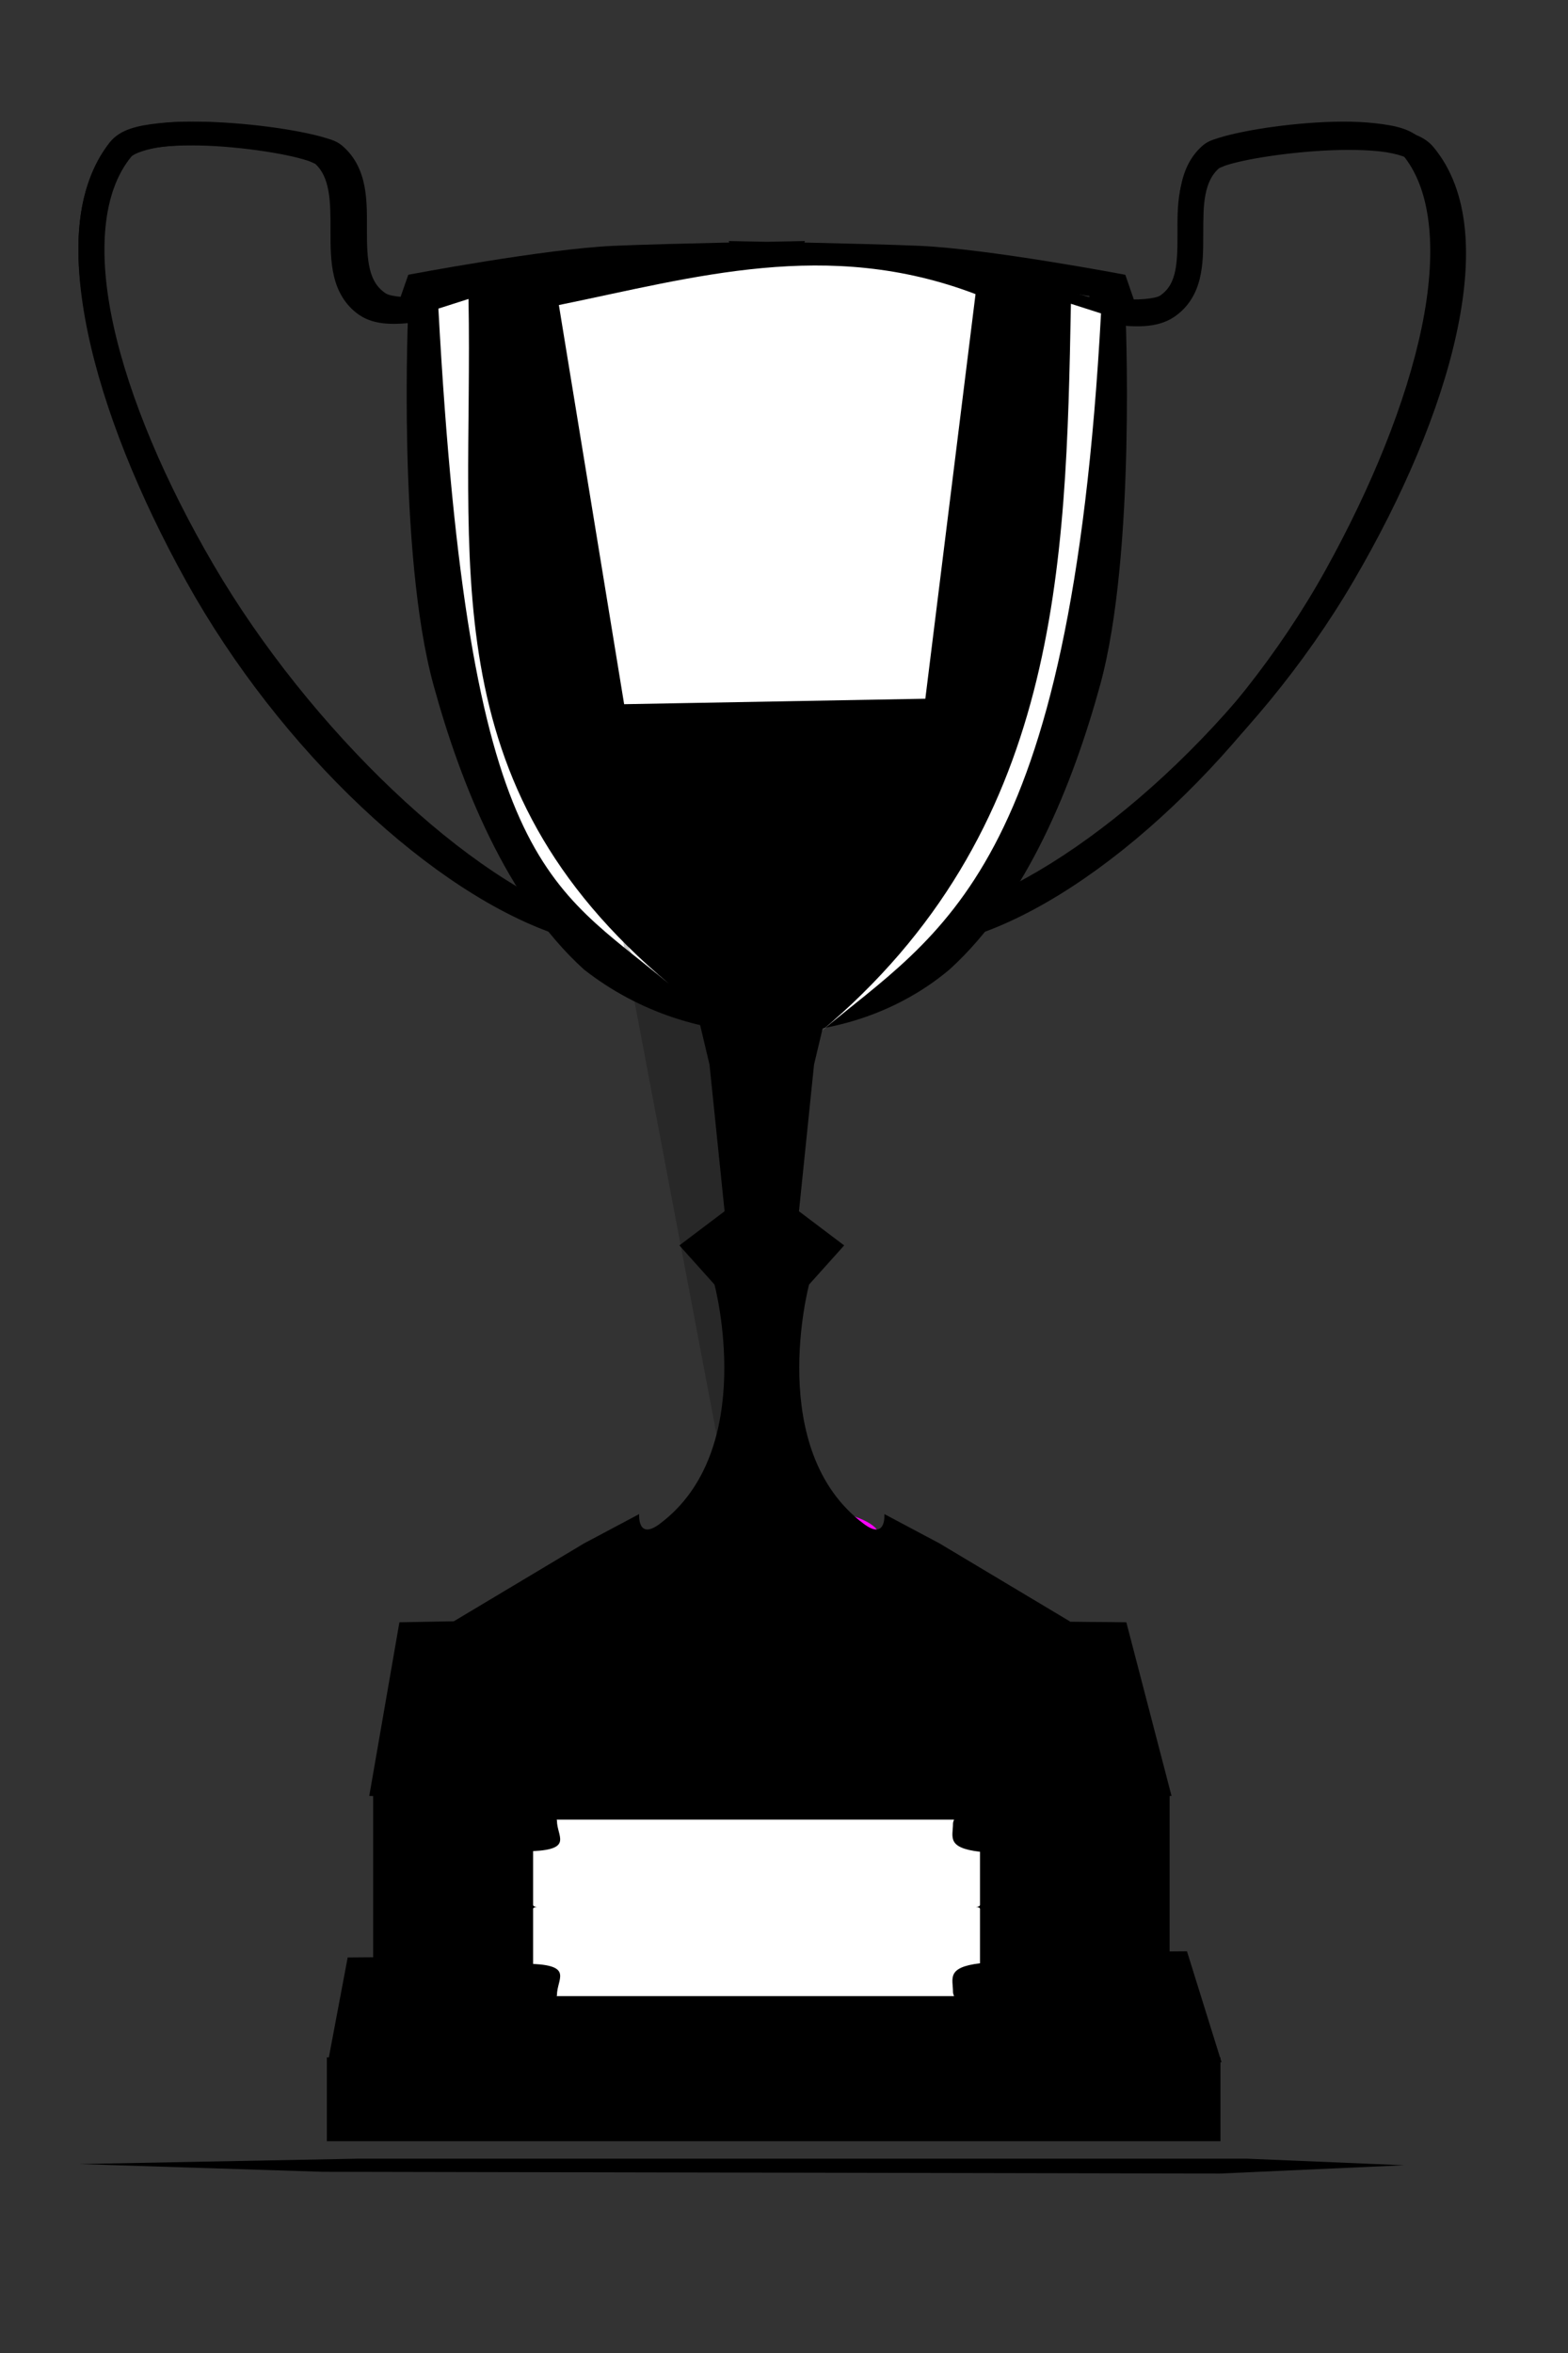 <svg width="200" xmlns="http://www.w3.org/2000/svg" height="300"><rect width="100%" height="100%" fill="#333333" stroke="none"/><g externalResourcesRequired="false"><path d="M171.25 15.508c-1.458.004-2.96.076-4.457.19-2.992.23-5.922.642-8.28 1.123-1.18.24-2.222.49-3.07.762-.85.27-1.45.447-2.12 1.047-1.613 1.445-2.374 3.34-2.714 5.23-.34 1.894-.318 3.83-.318 5.672 0 1.843-.03 3.59-.356 4.985-.326 1.396-.857 2.4-1.942 3.16-.584.408-2.955.64-5.05.418-2.097-.223-3.883-.666-3.883-.666l-.792 2.93s1.98.49 4.34.74c2.357.252 5.13.495 7.25-.988 1.8-1.26 2.736-3.078 3.168-4.93.432-1.85.416-3.788.416-5.65 0-1.862.007-3.652.277-5.157.27-1.504.764-2.662 1.742-3.54-.17.154.31-.162.99-.38.682-.217 1.616-.46 2.715-.685 2.196-.448 5.03-.847 7.884-1.065 2.853-.22 5.735-.238 8.003.02 2.27.255 3.813.95 4.08 1.293 3.547 4.524 4.154 12.335 2.2 21.75-1.954 9.413-6.385 20.327-12.262 30.92-11.753 21.187-31.53 39.04-45.915 43.744l1.01 2.874c16.125-5.275 35.7-23.596 47.68-45.19 5.99-10.798 10.537-21.928 12.578-31.76 2.04-9.83 1.678-18.485-2.773-24.165-1.35-1.723-3.623-2.18-6.22-2.473-1.3-.147-2.722-.213-4.18-.21z"/><path d="M172.04 16.123c1.52-.004 2.982.062 4.336.207 2.708.29 5.075.74 6.483 2.445 4.64 5.614 5.017 14.168 2.89 23.885-2.127 9.717-6.847 20.717-13.09 31.39-12.488 21.343-32.827 39.427-49.635 44.64l-1.053-2.84c14.994-4.65 35.524-22.27 47.776-43.212 6.126-10.47 10.744-21.256 12.78-30.562 2.038-9.305 1.405-17.025-2.29-21.497-.28-.34-1.89-1.026-4.254-1.28-2.365-.254-5.37-.235-8.342-.02-2.974.217-5.928.612-8.218 1.054-1.145.222-2.12.463-2.83.678-.708.214-1.21.527-1.03.376-1.02.867-1.536 2.01-1.818 3.498-.282 1.487-.27 3.256-.27 5.097.002 1.84-.003 3.756-.453 5.585-.45 1.83-1.426 3.625-3.303 4.87-2.21 1.467-5.1 1.227-7.558.98-2.458-.248-4.522-.734-4.522-.734l.826-2.896s1.863.438 4.047.658c2.185.22 4.656-.01 5.266-.414 1.13-.75 1.703-1.743 2.043-3.122.34-1.38.372-3.106.37-4.928 0-1.82-.043-3.733.31-5.604.355-1.87 1.15-3.743 2.83-5.172.697-.593 1.345-.767 2.23-1.034.885-.268 1.95-.515 3.18-.753 2.458-.476 5.512-.884 8.63-1.11 1.56-.114 3.147-.185 4.667-.188zM24.346 15.508c-1.458-.004-2.86.062-4.16.21-2.598.293-4.87.75-6.22 2.473-4.45 5.68-4.813 14.336-2.773 24.167 2.04 9.832 6.57 20.96 12.56 31.758 11.98 21.595 31.573 39.916 47.698 45.19l1.01-2.873c-14.384-4.705-34.16-22.556-45.915-43.744-5.877-10.594-10.308-21.506-12.262-30.92-1.954-9.416-1.347-17.226 2.2-21.75.267-.343 1.81-1.038 4.08-1.295s5.15-.237 8.002-.02c2.853.22 5.687.62 7.884 1.067 1.098.224 2.032.468 2.713.685s1.16.533.99.38c.98.877 1.473 2.035 1.744 3.54.27 1.504.258 3.294.257 5.156 0 1.863.004 3.802.436 5.653s1.37 3.667 3.17 4.928c2.118 1.484 4.89 1.24 7.25.99 2.358-.25 4.338-.742 4.338-.742l-.793-2.93s-1.787.443-3.882.666-4.467-.01-5.052-.42c-1.083-.758-1.634-1.762-1.96-3.157-.325-1.396-.357-3.143-.356-4.986 0-1.842.043-3.777-.297-5.67s-1.1-3.786-2.714-5.232c-.67-.6-1.29-.776-2.14-1.047-.848-.27-1.87-.52-3.05-.76-2.358-.48-5.288-.893-8.28-1.122-1.496-.115-3.02-.187-4.477-.19z"/><path d="M24.954 15.508c-1.52-.004-2.982.062-4.336.207-2.708.29-5.075.74-6.483 2.445-4.64 5.614-5.018 14.168-2.89 23.885 2.126 9.717 6.846 20.717 13.09 31.39 12.487 21.343 32.827 41.427 49.635 46.64l1.053-2.84c-14.994-4.65-35.525-24.27-47.776-45.212-6.126-10.47-10.744-21.256-12.78-30.562-2.038-9.304-1.405-17.023 2.29-21.496.28-.34 1.89-1.025 4.254-1.28s5.37-.234 8.343-.018c2.973.216 5.928.61 8.218 1.053 1.146.22 2.12.462 2.83.676.71.215 1.21.528 1.032.377 1.02.866 1.535 2.01 1.817 3.498s.268 3.257.268 5.097c0 1.84.004 3.757.454 5.586.45 1.83 1.426 3.625 3.303 4.87 2.21 1.467 5.1 1.227 7.558.98 2.458-.25 4.52-.734 4.52-.734l-.824-2.898s-1.864.44-4.048.66c-2.185.22-4.656-.01-5.266-.415-1.13-.75-1.704-1.743-2.044-3.122-.34-1.38-.372-3.106-.37-4.928 0-1.82.043-3.734-.31-5.604-.355-1.87-1.15-3.743-2.83-5.172-.697-.592-1.345-.766-2.23-1.033-.885-.268-1.95-.515-3.18-.753-2.458-.475-5.512-.883-8.63-1.11-1.56-.113-3.147-.184-4.667-.187zM44.35 249.57l107.05-.786 4.408 14.147H41.828l2.52-13.36z"/><path d="M92.944 30.73l.08.19c-5.05.113-10.94.258-14.7.42-8.834.38-26.246 3.69-26.246 3.69l-1.287 3.693s18.72-3.314 28.19-3.692c6.34-.25 14.72-.753 18.837-1.007 4.13.255 12.485.756 18.818 1.008 9.47.38 28.168 3.693 28.168 3.693l-1.268-3.692s-17.41-3.31-26.246-3.69c-3.76-.162-9.65-.307-14.7-.42l.08-.19s-3.04.062-4.854.096l-4.873-.095z"/><path d="M95.5 33.813v.19c-13.35.34-25.525-.82-43.422 5.347 0 0-1.422 31.09 3.21 47.97 3.453 12.59 9.335 27.35 19.194 36.287 14.01 10.988 34.003 10.63 46.63 0 9.86-8.936 15.76-23.696 19.215-36.287 4.63-16.88 3.21-47.97 3.21-47.97-17.907-6.17-30.086-5.023-43.442-5.366v-.17c-.774.044-1.535.083-2.298.113-.757-.03-1.53-.07-2.298-.114z"/><path fill="#f0f" d="M89.76 128.65l1.658 8.002 1.657 18.483-4.97 4.306 3.86 4.936s4.877 23.37-5.456 32.212c-2.354 2.013-2.14-1.175-2.14-1.175l-5.756 3.507-15.368 7.945c10.325 10.323 22.174 8.747 33.91 8.04 11.74.707 23.604 2.283 33.93-8.04l-15.368-7.945-5.755-3.507s.214 3.188-2.14 1.175c-10.333-8.843-5.455-32.212-5.455-32.212l3.86-4.935-4.97-4.305 1.656-18.483 1.657-8.002c-13.443 5.184-4.56 2.208-14.81 0z"/><path d="M63.764 206.6l-12.82.237-3.844 22.135c36.987 1.33 64.854.283 102.33 0l-5.765-22.135c-5.238-.104-17.166.128-12.32-1.237-19.43 10.21-52.626 13.288-67.585 1z"/><path fill="#f0f" d="M88.378 193.01c-2.65.726-4.29 1.744-4.29 2.873 0 2.207 6.295 3.996 14.054 3.996 7.76 0 14.036-1.79 14.036-3.997 0-1.13-1.642-2.147-4.29-2.873-.516.443-1.095.854-1.74 1.218 1.2.467 1.925 1.033 1.925 1.655 0 1.56-4.448 2.817-9.93 2.817s-9.93-1.257-9.93-2.817c0-.622.704-1.188 1.904-1.655-.644-.364-1.223-.775-1.74-1.218z"/><g fill="#fff"><path d="M85.372 125.46c-15.43-12.894-25.572-14.588-29.455-86.113l3.842-1.23c.63 33.638-5.03 61.712 25.612 87.343zM104.58 131.61c15.43-12.894 31.975-20.124 35.857-91.65l-3.84-1.23c-.634 33.64-1.375 67.25-32.017 92.88zM71.285 38.894l8.324 50.888 38.418-.697L124.43 37.5c-18.887-7.198-35.897-2.124-53.145 1.393z"/></g><path d="M88.58 127.65l1.92 8.092 1.922 18.688-5.764 4.355 4.476 4.99s5.635 21.094-6.992 30.518c-2.876 2.146-2.615-1.252-2.615-1.252l-7.032 3.738-16.66 9.96c11.973 10.44 25.71 8.846 39.32 8.132 13.61.714 27.37 2.307 39.34-8.13l-16.658-9.962-7.032-3.737s.26 3.4-2.615 1.253c-12.627-9.424-6.993-30.518-6.993-30.518l4.477-4.99-5.764-4.355 1.92-18.688 1.923-8.092c-15.59 5.242-5.29 2.232-17.174 0z"/><rect rx=".509" ry=".509" height="28.179" width="101.59" y="227.87" x="47.594"/><path d="M41.69 262.31h113.98v10.687H41.69z"/><path fill="#fff" d="M71.006 232c.004.043.033.083.033.127 0 1.994 2.06 3.64-3.04 3.887v6.857c0 .144.23.254.53.254-.3 0-.53.107-.53.253v7.015c5.1.252 3.04 1.942 3.04 3.982 0 .044-.03.083-.034.126h50.682c-.063-.17-.132-.346-.132-.52 0-1.714-.886-3.154 3.444-3.667v-6.936c0-.146-.232-.253-.532-.253.3 0 .532-.11.532-.253v-6.777c-4.33-.502-3.444-1.912-3.444-3.587 0-.172.07-.34.132-.506H71.006z"/><path opacity=".224" d="M93.5 194l2.5-11.5 1-16.5-3-4.5 2-3-2.5-26.5c-8.534-2.613-12.614-7.898-14.5-14.5"/><path d="M10.086 275.91l31 .987 114.5.227 23.5-1.062-20-.835h-113.5l-35.5.683z"/></g></svg>